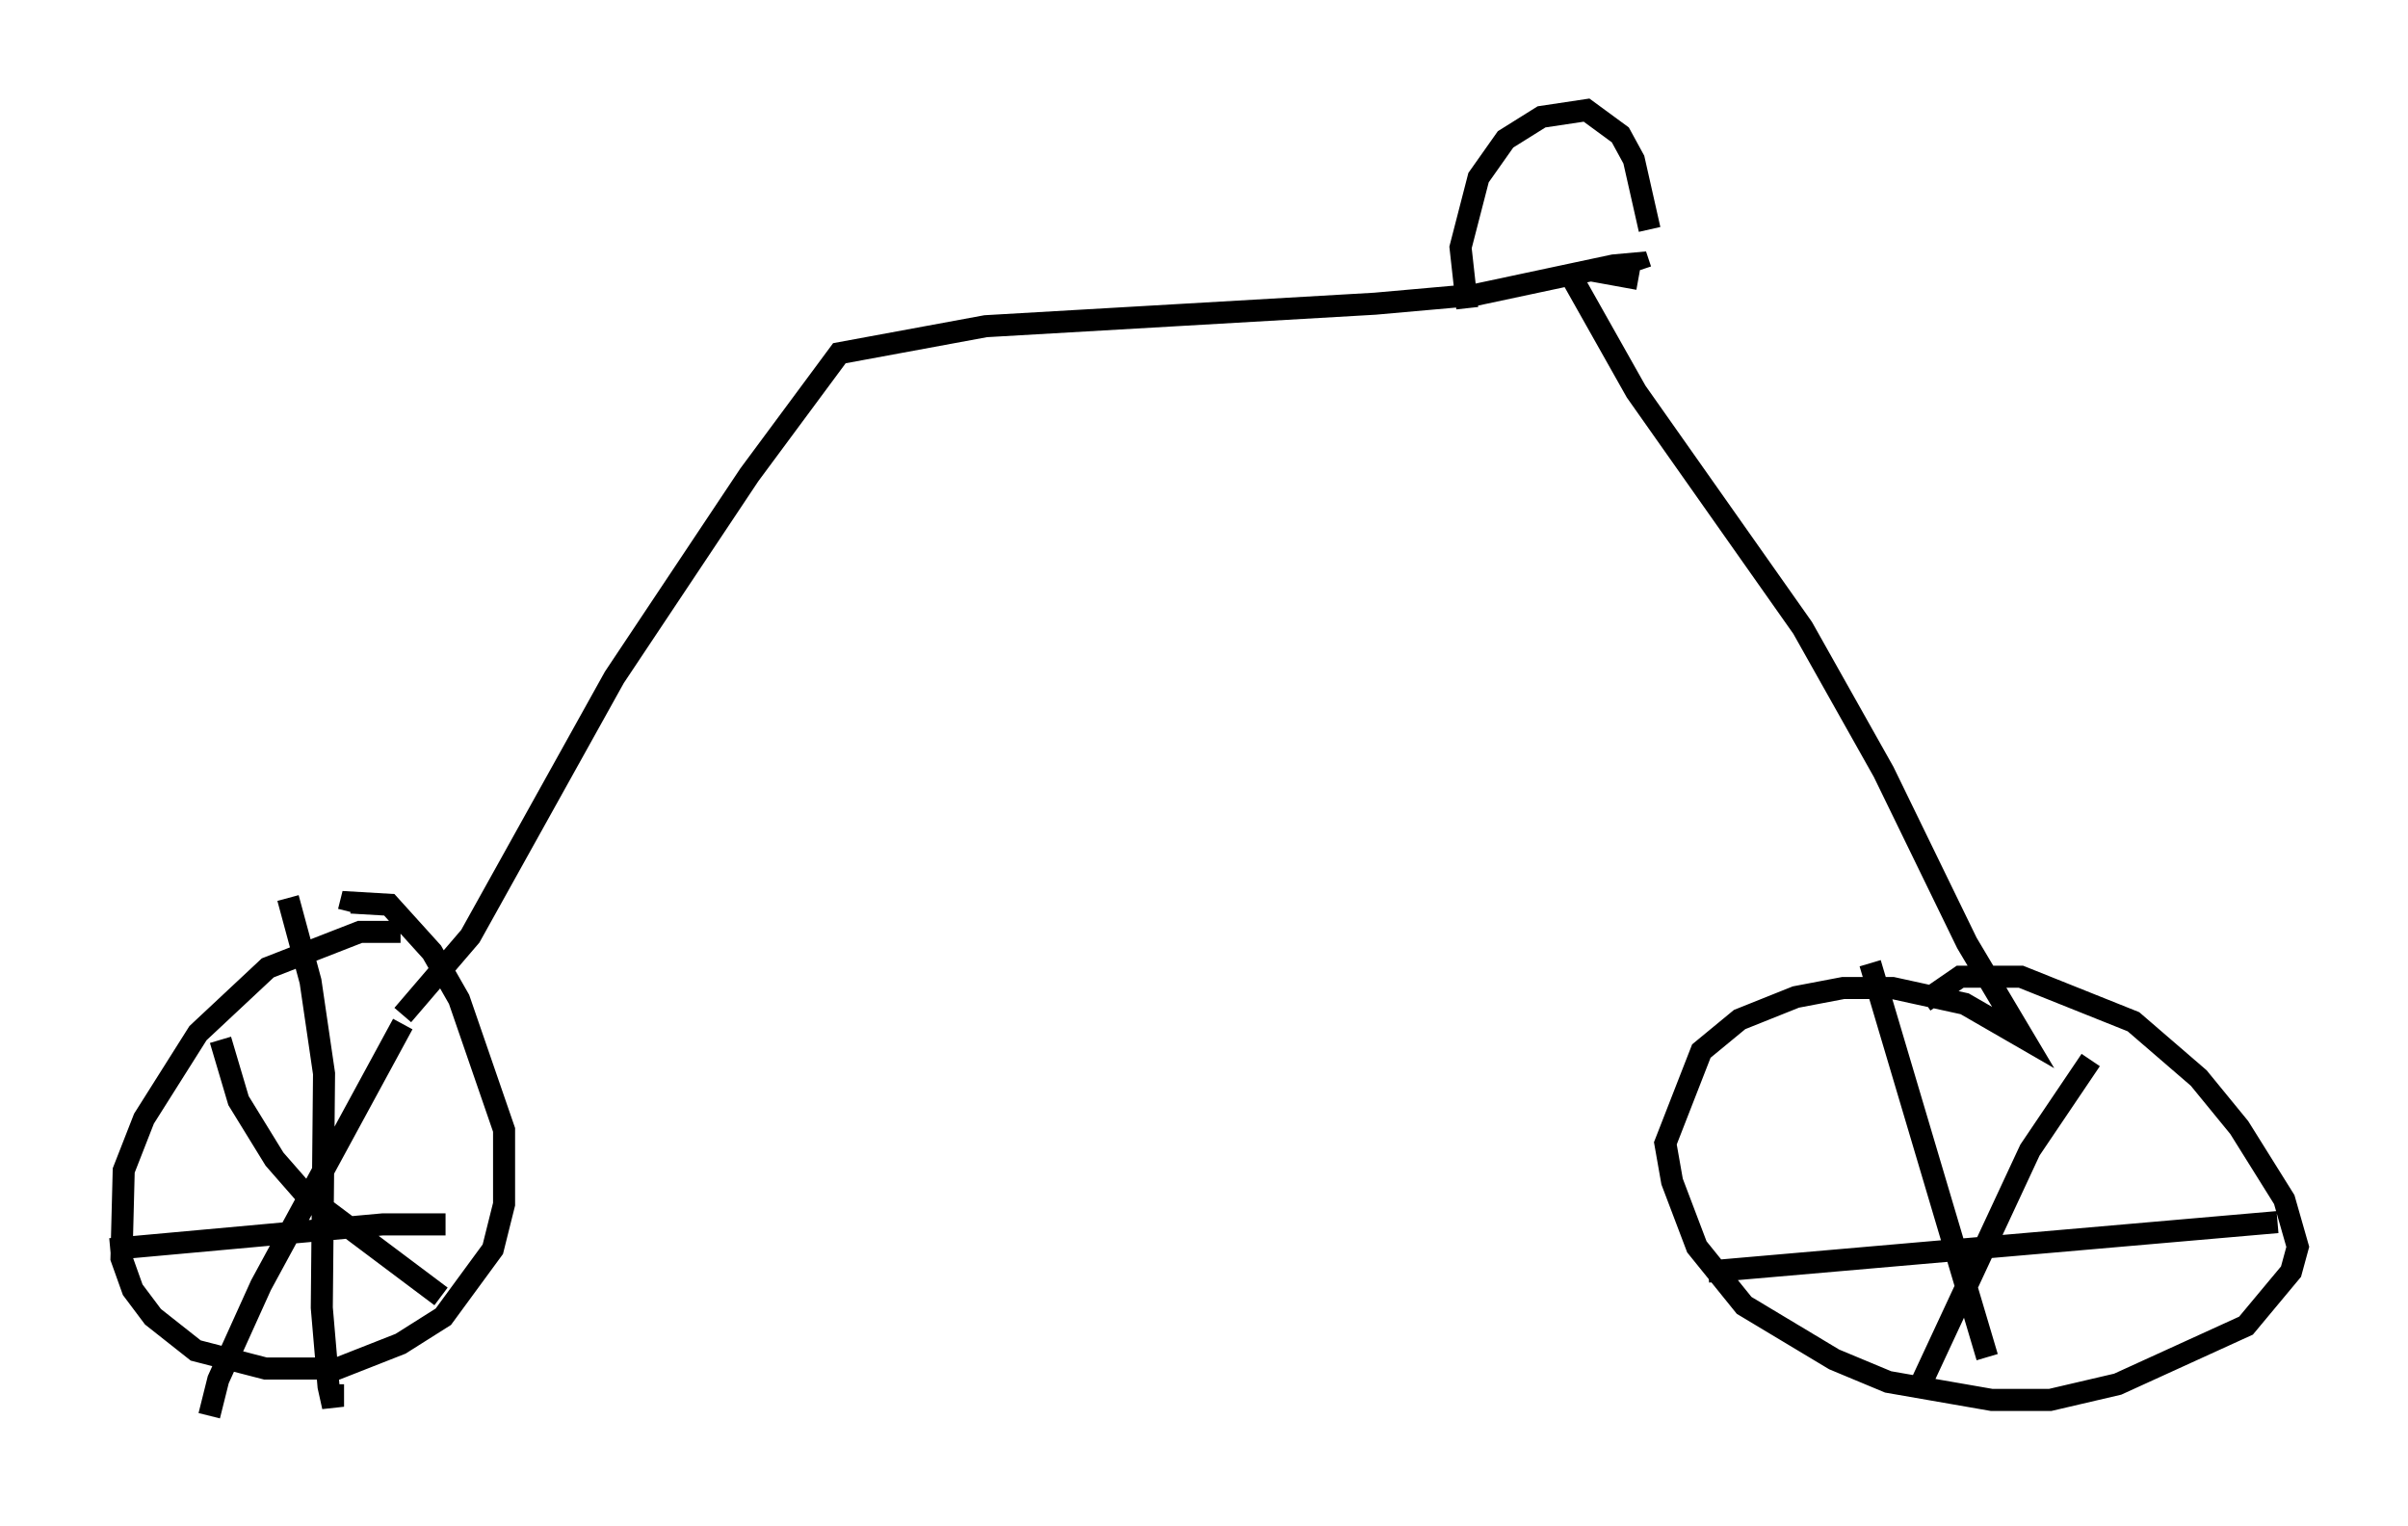 <?xml version="1.0" encoding="utf-8" ?>
<svg baseProfile="full" height="69.209" version="1.1" width="109.226" xmlns="http://www.w3.org/2000/svg" xmlns:ev="http://www.w3.org/2001/xml-events" xmlns:xlink="http://www.w3.org/1999/xlink"><defs /><rect fill="white" height="69.209" width="109.226" x="0" y="0" /><path d="M18.679, 42.669 m-0.51, -0.408 l-1.838, 0.0 -4.185, 1.633 l-3.165, 2.96 -2.45, 3.879 l-0.919, 2.348 -0.102, 3.981 l0.51, 1.429 0.919, 1.225 l1.94, 1.531 3.165, 0.817 l3.267, 0.0 2.858, -1.123 l1.94, -1.225 2.246, -3.063 l0.51, -2.042 0.0, -3.369 l-2.042, -5.921 -1.225, -2.144 l-1.94, -2.144 -1.735, -0.102 l-0.102, 0.408 m-2.756, -0.613 l1.021, 3.777 0.613, 4.185 l-0.102, 10.617 0.306, 3.573 l0.204, 0.919 0.0, -1.021 m-10.106, -6.125 l12.352, -1.123 2.858, 0.0 m-1.94, -9.086 l-6.431, 11.842 -1.94, 4.288 l-0.408, 1.633 m0.51, -17.048 l0.817, 2.756 1.633, 2.654 l1.429, 1.633 6.125, 4.594 m-1.735, -12.761 l3.063, -3.573 6.533, -11.74 l6.125, -9.188 4.083, -5.513 l6.635, -1.225 17.661, -1.021 l4.594, -0.408 6.227, -1.327 l1.123, -0.102 0.102, 0.306 m-7.861, 2.348 l0.0, 0.0 m0.0, -0.613 l-0.306, -2.756 0.817, -3.165 l1.225, -1.735 1.633, -1.021 l2.042, -0.306 1.531, 1.123 l0.613, 1.123 0.715, 3.165 m-2.756, 1.838 l2.246, 0.408 m-3.267, -0.51 l3.165, 5.615 7.554, 10.719 l3.675, 6.533 3.777, 7.758 l2.552, 4.288 -2.654, -1.531 l-3.267, -0.715 -2.246, 0.0 l-2.144, 0.408 -2.552, 1.021 l-1.735, 1.429 -1.633, 4.185 l0.306, 1.735 1.123, 2.96 l2.144, 2.654 4.083, 2.45 l2.45, 1.021 4.696, 0.817 l2.654, 0.0 3.063, -0.715 l5.819, -2.654 2.042, -2.45 l0.306, -1.123 -0.613, -2.144 l-2.042, -3.267 -1.838, -2.246 l-2.96, -2.552 -5.104, -2.042 l-2.756, 0.0 -1.633, 1.123 m-2.45, -1.735 l5.308, 17.865 m-12.658, -3.879 l25.827, -2.246 m-8.473, -7.35 l-2.756, 4.083 -4.9, 10.515 " fill="none" stroke="black" stroke-width="1" /></svg>